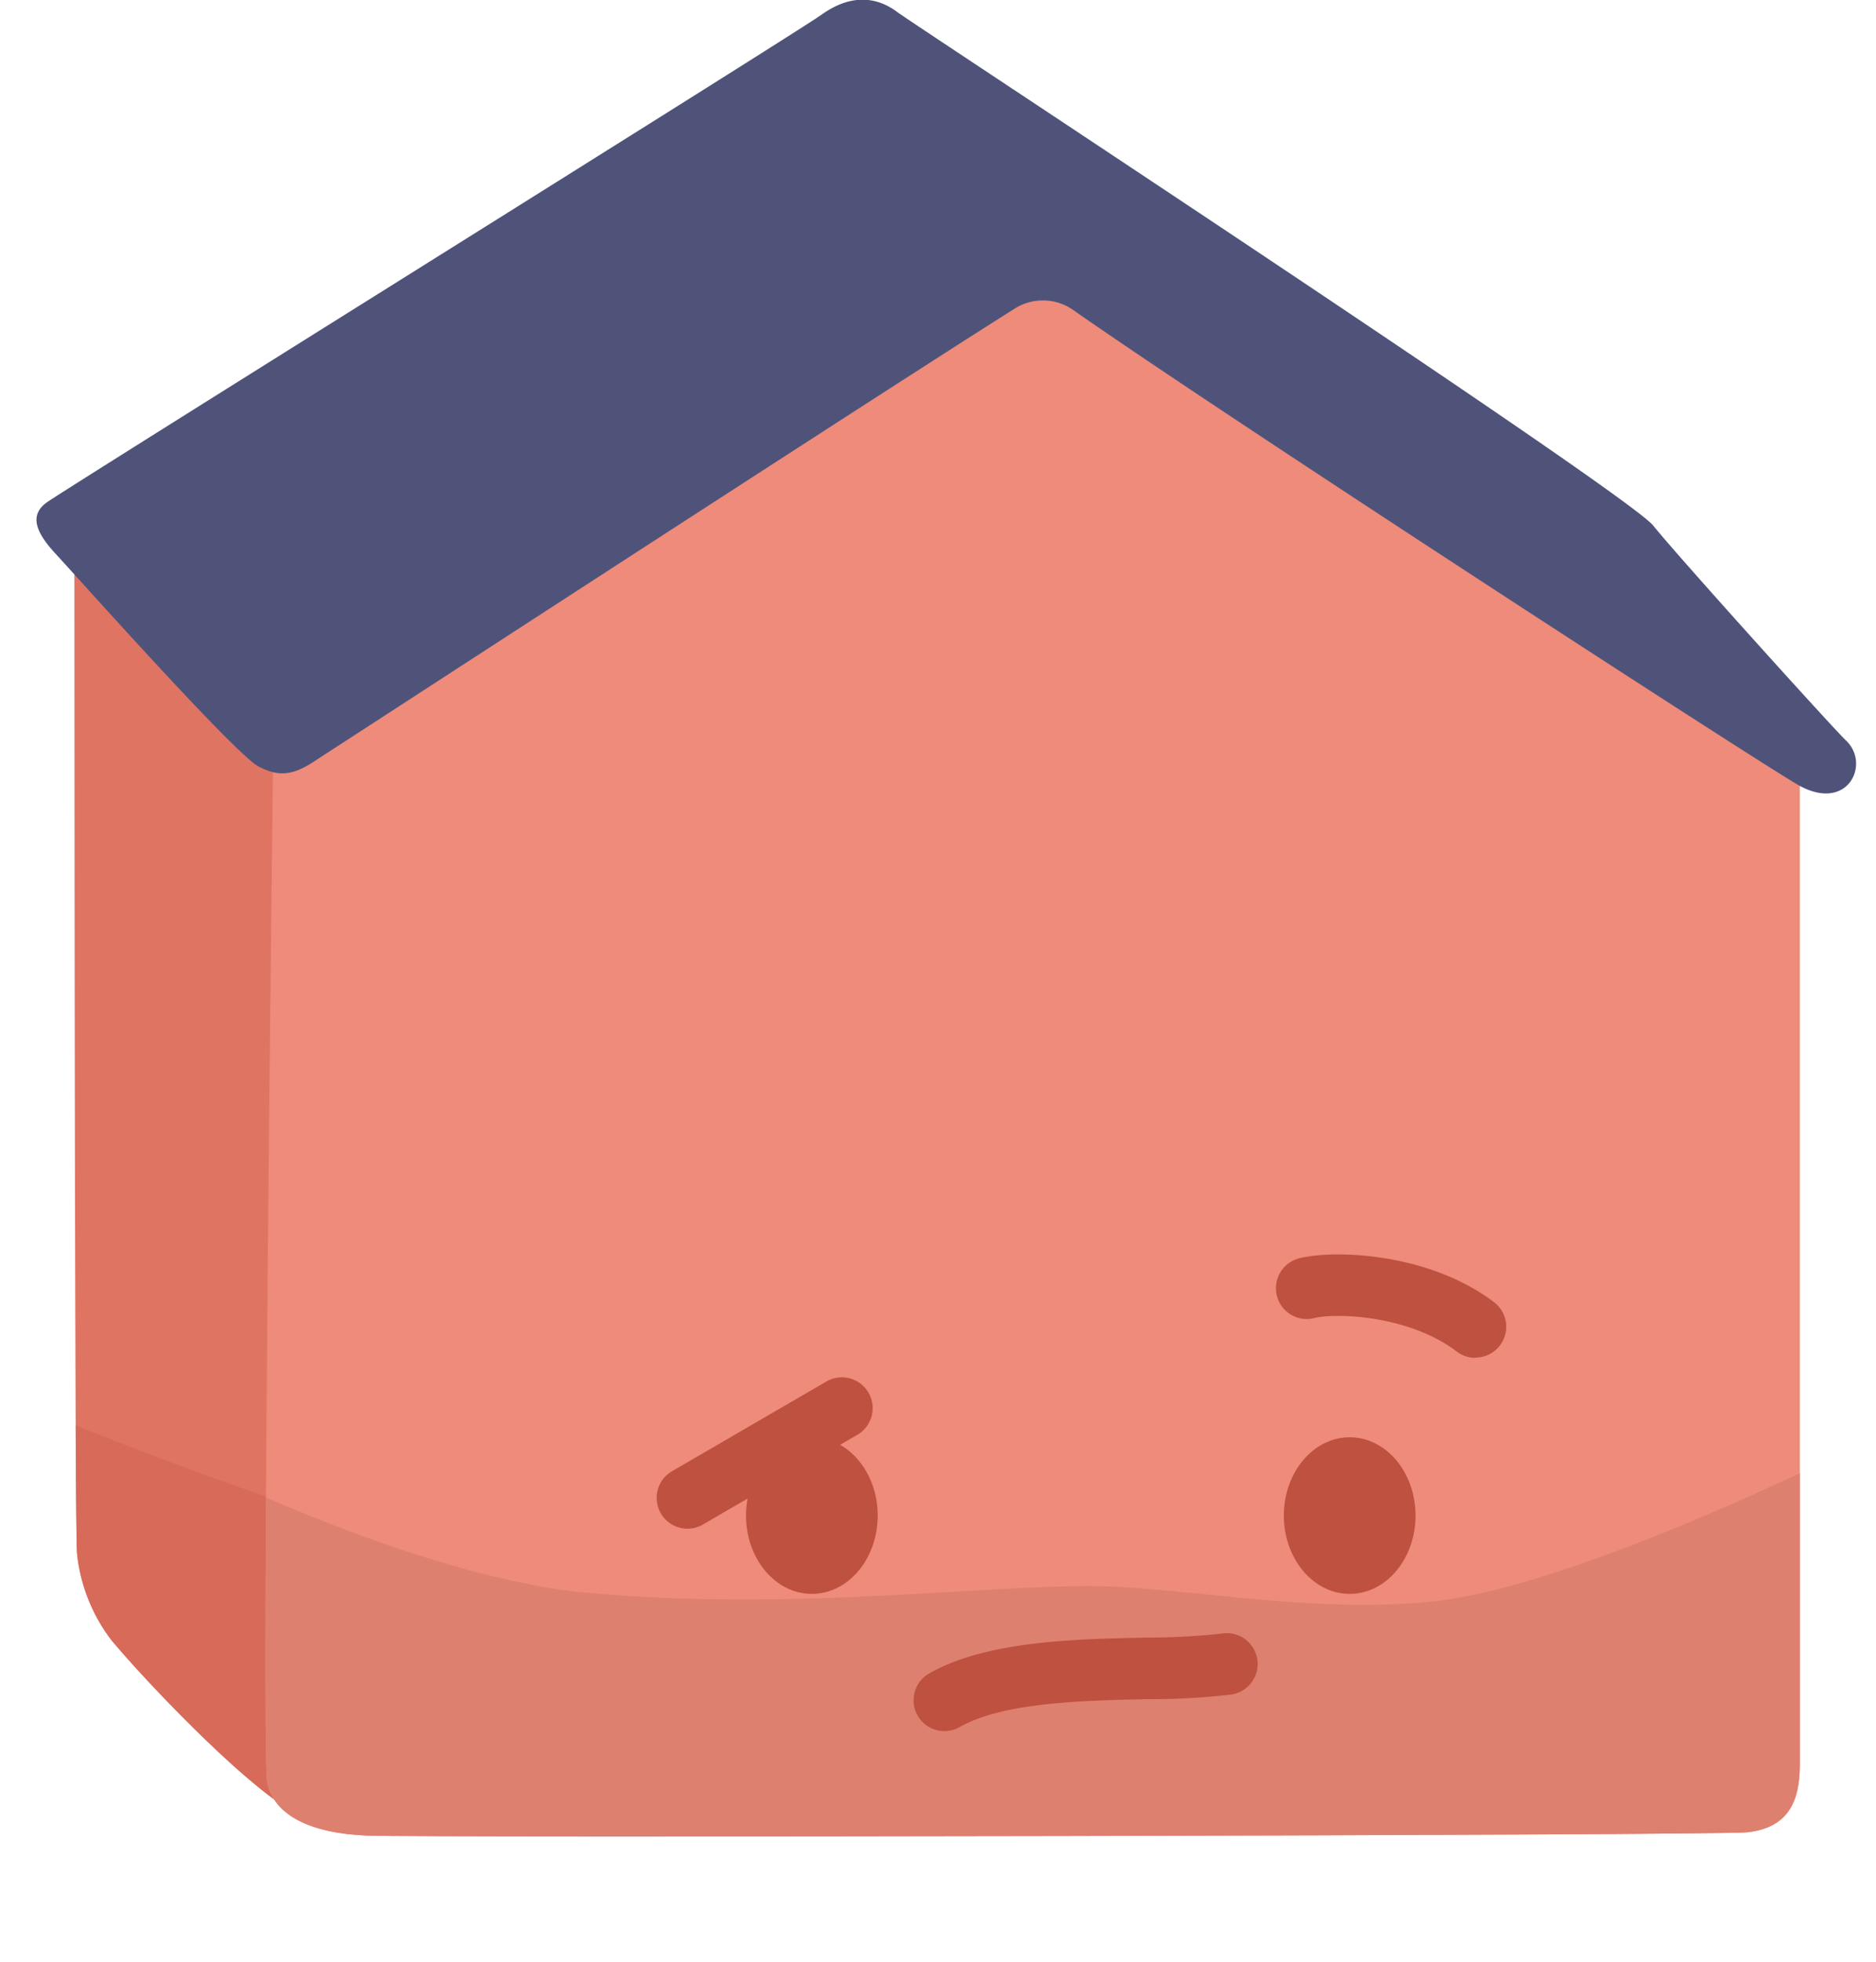 <svg id="Layer_1" data-name="Layer 1" xmlns="http://www.w3.org/2000/svg" xmlns:xlink="http://www.w3.org/1999/xlink" viewBox="0 0 213.12 222.75"><defs><style>.cls-1{fill:none;}.cls-2{fill:#e07463;}.cls-3{clip-path:url(#clip-path);}.cls-4{fill:#d76a59;}.cls-5{fill:#ee8b7a;}.cls-6{clip-path:url(#clip-path-2);}.cls-7{fill:#de8070;}.cls-8{fill:#4f537a;}.cls-9{fill:#be513f;}</style><clipPath id="clip-path" transform="translate(-191.3 -309.73)"><path class="cls-1" d="M199.75,367.91s0,114.46.3,118.17a19.54,19.54,0,0,0,3.87,9.81c3.53,4.3,16.88,18.48,22.29,20.33l1.22-124.91Z"/></clipPath><clipPath id="clip-path-2" transform="translate(-191.3 -309.73)"><path class="cls-1" d="M222.36,392.9s-1.42,115.33-.71,119.14,5,5.84,11.35,6.09,152.92,0,156.77-.37c5.52-.59,6-4.7,6-8s0-115.34,0-115.34l-86.58-56.05Z"/></clipPath></defs><path class="cls-2" d="M199.75,367.91s0,114.46.3,118.17a19.54,19.54,0,0,0,3.87,9.81c3.53,4.3,16.88,18.48,22.29,20.33l1.22-124.91Z" transform="translate(-191.3 -309.73)"/><g class="cls-3"><path class="cls-4" d="M192.72,468.67S220,480,232.81,483L231,526.5,191.3,494.9Z" transform="translate(-191.3 -309.73)"/></g><path class="cls-5" d="M222.36,392.9s-1.42,115.33-.71,119.14,5,5.84,11.35,6.09,152.92,0,156.77-.37c5.52-.59,6-4.7,6-8s0-115.34,0-115.34l-86.58-56.05Z" transform="translate(-191.3 -309.73)"/><g class="cls-6"><path class="cls-7" d="M399,475.44s-28.31,14-44,16c-13.4,1.67-28.92-1.44-38.68-1.62-13.17-.23-35,2.94-58.67.71-17.65-1.67-41.73-13.29-41.73-13.29l-3,42.82,15.69,12.46,175.85-3.56-2.1-39.32Z" transform="translate(-191.3 -309.73)"/></g><path class="cls-8" d="M306.68,344.7a6,6,0,0,1,6.63.29c16.72,11.7,79.45,52.4,82.52,54,5.48,2.9,7.95-2.58,5.19-5.18-1.38-1.29-18.87-20.64-21.91-24.41s-83.95-56.85-85.89-58.31-4.87-2.32-8.52.26-86.18,54-88.14,55.46-1.17,3.4,1.09,5.83,20.3,22.67,23,24.1,4.36.81,7-1C230,394.24,291.13,354.49,306.68,344.7Z" transform="translate(-191.3 -309.73)"/><path class="cls-9" d="M358.92,463.89a3.49,3.49,0,0,1-2.12-.71c-5.45-4.15-13.77-4.41-16.16-3.81a3.5,3.5,0,1,1-1.7-6.79c4.07-1,14.73-.59,22.1,5a3.5,3.5,0,0,1-2.12,6.28Z" transform="translate(-191.3 -309.73)"/><path class="cls-9" d="M269.41,483.29a3.5,3.5,0,0,1-1.76-6.53l17.41-10.11a3.5,3.5,0,1,1,3.51,6.05l-17.41,10.11A3.5,3.5,0,0,1,269.41,483.29Z" transform="translate(-191.3 -309.73)"/><path class="cls-9" d="M298.59,506.27a3.5,3.5,0,0,1-1.74-6.54c6.47-3.7,16.58-3.91,24.7-4.08a75.9,75.9,0,0,0,8.58-.46,3.5,3.5,0,0,1,1.08,6.92,77,77,0,0,1-9.51.53c-7.33.16-16.45.35-21.37,3.17A3.54,3.54,0,0,1,298.59,506.27Z" transform="translate(-191.3 -309.73)"/><ellipse class="cls-9" cx="153.33" cy="172.07" rx="7.48" ry="8.89"/><ellipse class="cls-9" cx="92.23" cy="172.07" rx="7.48" ry="8.89"/></svg>